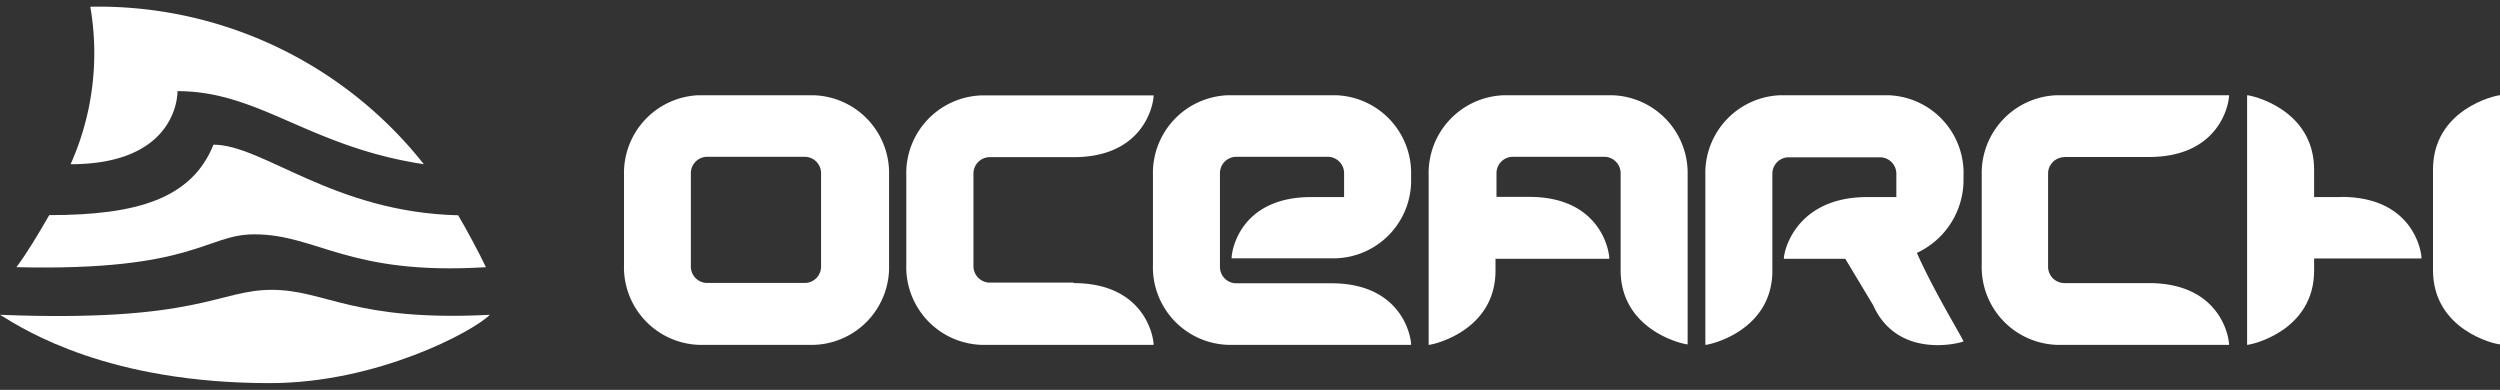 <svg id="Layer_1" data-name="Layer 1" xmlns="http://www.w3.org/2000/svg" viewBox="0 0 152.24 23.74"><rect x="0" y="0" width="152.24" height="23.74" fill="#333333" stroke="none"/><defs><style>.cls-1{fill:#fff;}</style></defs><title>icon</title><path class="cls-1" d="M50,16.23a1,1,0,0,1-.93,1H43a1,1,0,0,1-.93-1V10.55a1,1,0,0,1,.93-1h6.07a1,1,0,0,1,.93,1ZM49.52,5.8h-7A4.74,4.74,0,0,0,38,10.68V16.1A4.73,4.73,0,0,0,42.57,21h7a4.73,4.73,0,0,0,4.57-4.87V10.68A4.74,4.74,0,0,0,49.52,5.8"/><path class="cls-1" d="M65.38,17.21H60.23a1,1,0,0,1-.95-1V10.57a1,1,0,0,1,.95-1h5.15c4.27,0,4.87-3.2,4.87-3.76H59.76a4.74,4.74,0,0,0-4.57,4.88v5.41A4.74,4.74,0,0,0,59.76,21s8.45,0,10.49,0c0-.56-.6-3.76-4.87-3.76"/><path class="cls-1" d="M125.72,9.56h5.14c4.28,0,4.88-3.2,4.88-3.76H125.25a4.74,4.74,0,0,0-4.57,4.88v5.41A4.74,4.74,0,0,0,125.25,21s8.44,0,10.49,0c0-.56-.6-3.76-4.88-3.76h-5.14a1,1,0,0,1-1-1V10.57a1,1,0,0,1,1-1"/><path class="cls-1" d="M115,5.8h-6.58a4.74,4.74,0,0,0-4.57,4.88V21c.27,0,4.08-.85,4.08-4.52v-5.9a1,1,0,0,1,.93-1h5.69a1,1,0,0,1,.93,1V12h-1.77c-4.28,0-5.08,3.2-5.08,3.76h3.74l1.69,2.81c1.48,3.32,5.26,2.34,5.51,2.22-.22-.49-1.81-3.07-2.84-5.39a4.9,4.9,0,0,0,2.84-4.51v-.17A4.74,4.74,0,0,0,115,5.8"/><path class="cls-1" d="M142.58,12h-1.66V10.33c0-3.68-3.81-4.53-4.08-4.53V21c.27,0,4.08-.85,4.08-4.52v-.74h6.54c0-.55-.6-3.75-4.88-3.75"/><path class="cls-1" d="M152.24,5.8c-.27,0-4.08.85-4.08,4.53v6.12c0,3.67,3.81,4.52,4.08,4.52V5.8"/><path class="cls-1" d="M98.18,5.8H91.6A4.74,4.74,0,0,0,87,10.68S87,20,87,21c.26,0,4.07-.85,4.07-4.52v-.72H98c0-.56-.6-3.77-4.87-3.77h-2V10.55a1,1,0,0,1,.94-1h5.69a1,1,0,0,1,.93,1v5.9c0,3.67,3.81,4.52,4.08,4.52,0-1,0-10.29,0-10.29A4.74,4.74,0,0,0,98.18,5.8"/><path class="cls-1" d="M81.36,5.8H74.78a4.74,4.74,0,0,0-4.57,4.88V16.1A4.73,4.73,0,0,0,74.78,21s9.82,0,11.15,0c0-.56-.6-3.75-4.86-3.75H75.22a1,1,0,0,1-.93-1V10.55a1,1,0,0,1,.93-1h5.7a1,1,0,0,1,.93,1V12h-2C75.59,12,75,15.17,75,15.73h6.36a4.74,4.74,0,0,0,4.57-4.88v-.17A4.74,4.74,0,0,0,81.36,5.8"/><path class="cls-1" d="M4.3,10c6.22,0,6.51-3.91,6.51-4.45,5,0,8,3.39,15,4.45A25.24,25.24,0,0,0,5.5.41,16.59,16.59,0,0,1,4.3,10"/><path class="cls-1" d="M0,19.17c1.61,1,6.65,4.16,16.43,4.16,6.55,0,12.39-3.15,13.4-4.16-8.32.43-10-1.52-13.28-1.52s-4.43,2-16.55,1.52"/><path class="cls-1" d="M13,8.81c-1.32,3.28-4.63,4.29-10,4.29-.66,1.14-1.32,2.26-2,3.17,10.84.26,11.52-2,14.48-2,3.86,0,5.7,2.52,14.11,2-.36-.78-1.28-2.48-1.69-3.16C20.31,12.93,16,8.81,13,8.81"/></svg>